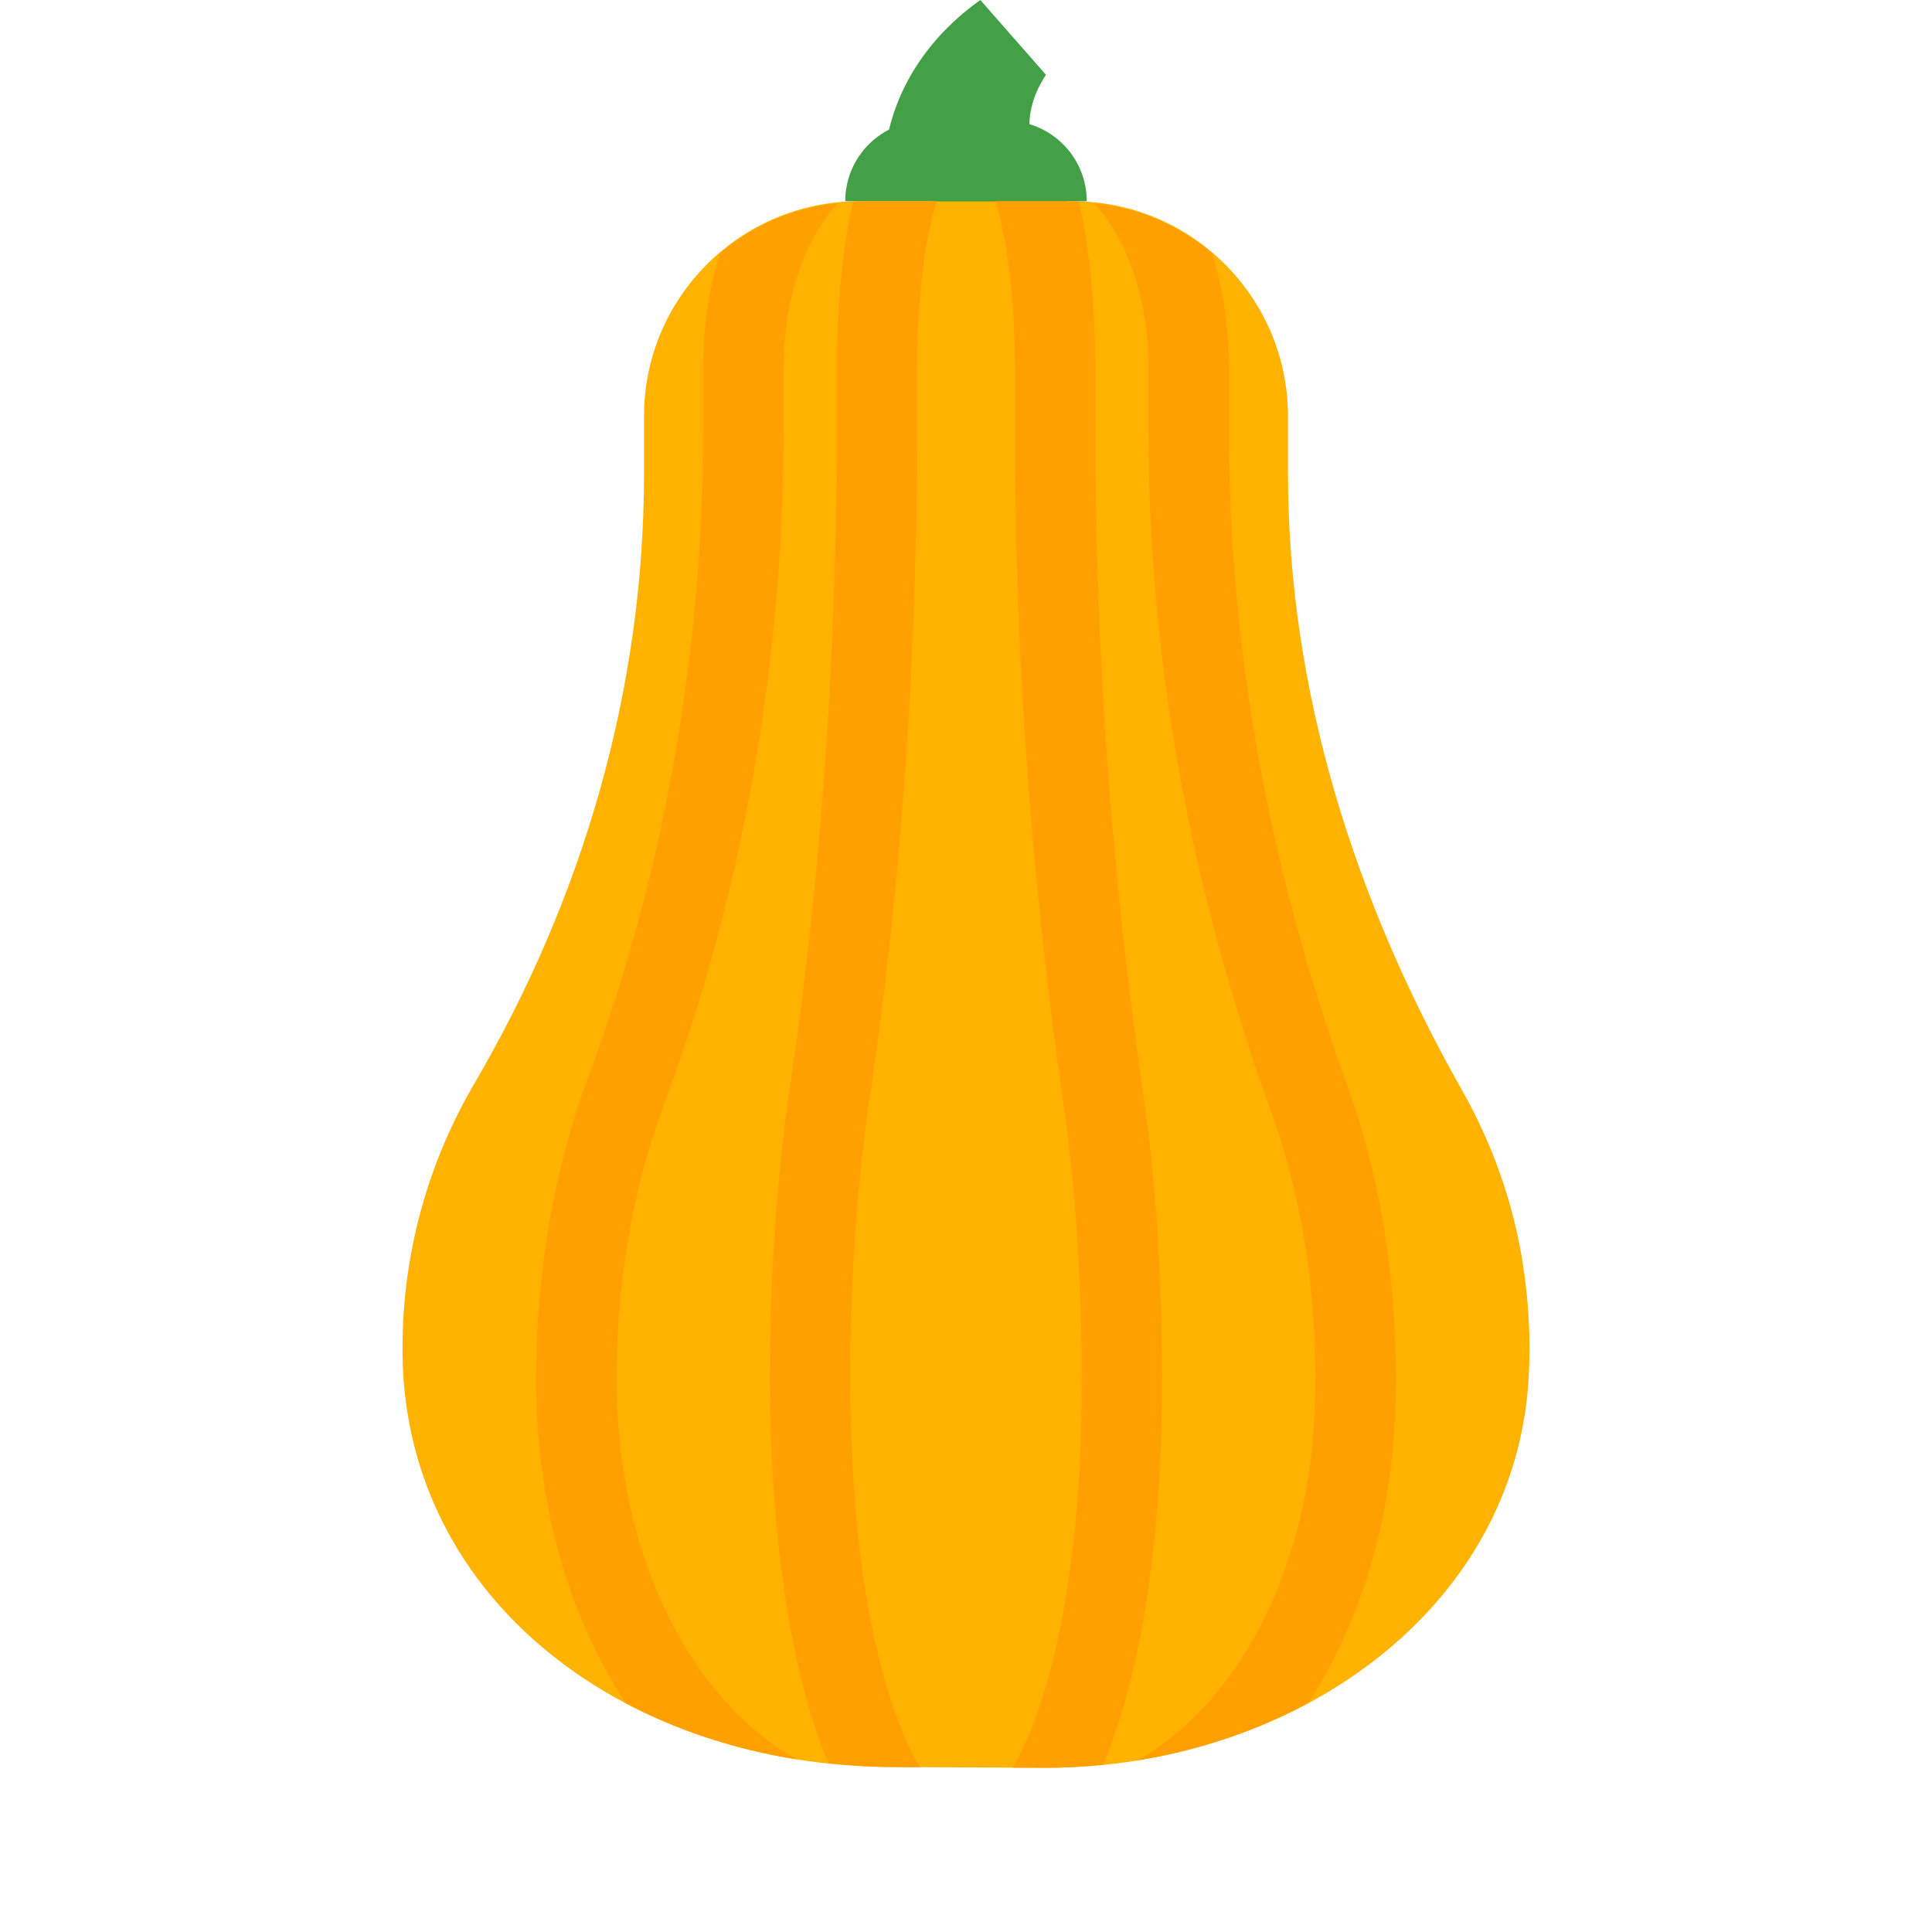 <svg xmlns="http://www.w3.org/2000/svg" xmlns:xlink="http://www.w3.org/1999/xlink" viewBox="0 0 48 48"><path fill="#43a047" d="M26.719,4.814c-1.032,1.176-4.957,0.366-4.707-1.209C22.23,2.227,23.03,0.945,24.356,0c0.544,0.619,1.087,1.239,1.631,1.858C25.188,3.061,25.612,4.327,26.719,4.814z"/><path fill="#ffb300" d="M37.833,31.388c-0.242-1.535-0.764-2.986-1.511-4.305C33.656,22.376,32,17.166,32,11.757v-1.411 C32,7.393,29.607,5,26.655,5h-5.309C18.393,5,16,7.393,16,10.345l0,1.439c0,5.332-1.514,10.526-4.209,15.126 C10.651,28.856,10,31.101,10,33.495c0,0.054,0,0.109,0.001,0.163c0.075,6.117,5.584,10.244,12.233,10.244 c1.25,0.006,2.497,0.012,3.747,0.018c6.104,0,11.688-3.882,12-9.721C38.03,33.283,37.984,32.343,37.833,31.388z"/><path fill="#43a047" d="M27,5h-6v0c0-1.105,0.895-2,2-2h2C26.105,3,27,3.895,27,5L27,5z"/><path fill="#ffa000" d="M15.32,34.399l0-0.168c0-2.384,0.406-4.731,1.175-6.789c1.946-5.206,2.974-10.997,2.974-16.748v-1.56c0-1.816,0.589-3.269,1.346-4.082c-1.116,0.112-2.122,0.557-2.929,1.248c-0.266,0.859-0.418,1.815-0.418,2.834v1.56c0,5.515-0.984,11.064-2.847,16.048c-0.852,2.279-1.302,4.869-1.302,7.489l0,0.184c0.024,3.075,0.85,5.809,2.227,7.899c1.275,0.674,2.71,1.152,4.247,1.396C17.144,42.201,15.354,38.695,15.32,34.399z"/><path fill="#ffa000" d="M33.461,26.939c-1.944-5.379-2.929-10.854-2.929-16.274v-1.53c0-1.018-0.151-1.975-0.418-2.834c-0.806-0.691-1.813-1.136-2.929-1.248c0.758,0.813,1.346,2.266,1.346,4.082v1.53c0,5.652,1.025,11.356,3.048,16.954c0.501,1.388,0.835,2.877,0.99,4.428c0.098,0.969,0.131,1.949,0.098,2.912c-0.138,4.033-1.89,7.327-4.397,8.775c1.513-0.245,2.95-0.733,4.235-1.425c1.272-1.957,2.065-4.469,2.162-7.282c0.036-1.053,0-2.124-0.107-3.181C34.388,30.132,34.019,28.481,33.461,26.939z"/><path fill="#ffa000" d="M21.612,27.241c0.769-5.142,1.175-10.863,1.175-16.546v-1.56c0-1.92,0.238-3.32,0.482-4.135h-1.923c-0.051,0-0.099,0.014-0.15,0.015c-0.359,1.529-0.408,3.3-0.408,4.12v1.56c0,5.585-0.399,11.205-1.153,16.25c-0.332,2.216-0.507,4.736-0.507,7.287l0,0.179c0.01,3.304,0.431,6.97,1.452,9.393c0.543,0.058,1.092,0.098,1.654,0.098c0.209,0.001,0.418,0.002,0.627,0.003c-0.757-1.206-1.717-4.249-1.733-9.5l0-0.173C21.127,31.778,21.295,29.361,21.612,27.241z"/><path fill="#ffa000" d="M28.867,35.007c0.014-1.026,0-2.069-0.042-3.101c-0.067-1.669-0.211-3.274-0.427-4.771c-0.786-5.441-1.185-10.983-1.185-16.471v-1.53c0-0.82-0.05-2.591-0.408-4.12C26.754,5.014,26.706,5,26.655,5h-1.923c0.243,0.815,0.482,2.215,0.482,4.135v1.53c0,5.583,0.406,11.221,1.206,16.757c0.207,1.428,0.344,2.964,0.409,4.565c0.04,0.996,0.054,2.002,0.04,2.993c-0.067,4.926-1.009,7.776-1.711,8.936c0.275,0.001,0.55,0.003,0.825,0.004c0.481,0,0.956-0.032,1.428-0.08C28.348,41.617,28.822,38.307,28.867,35.007z"/></svg>